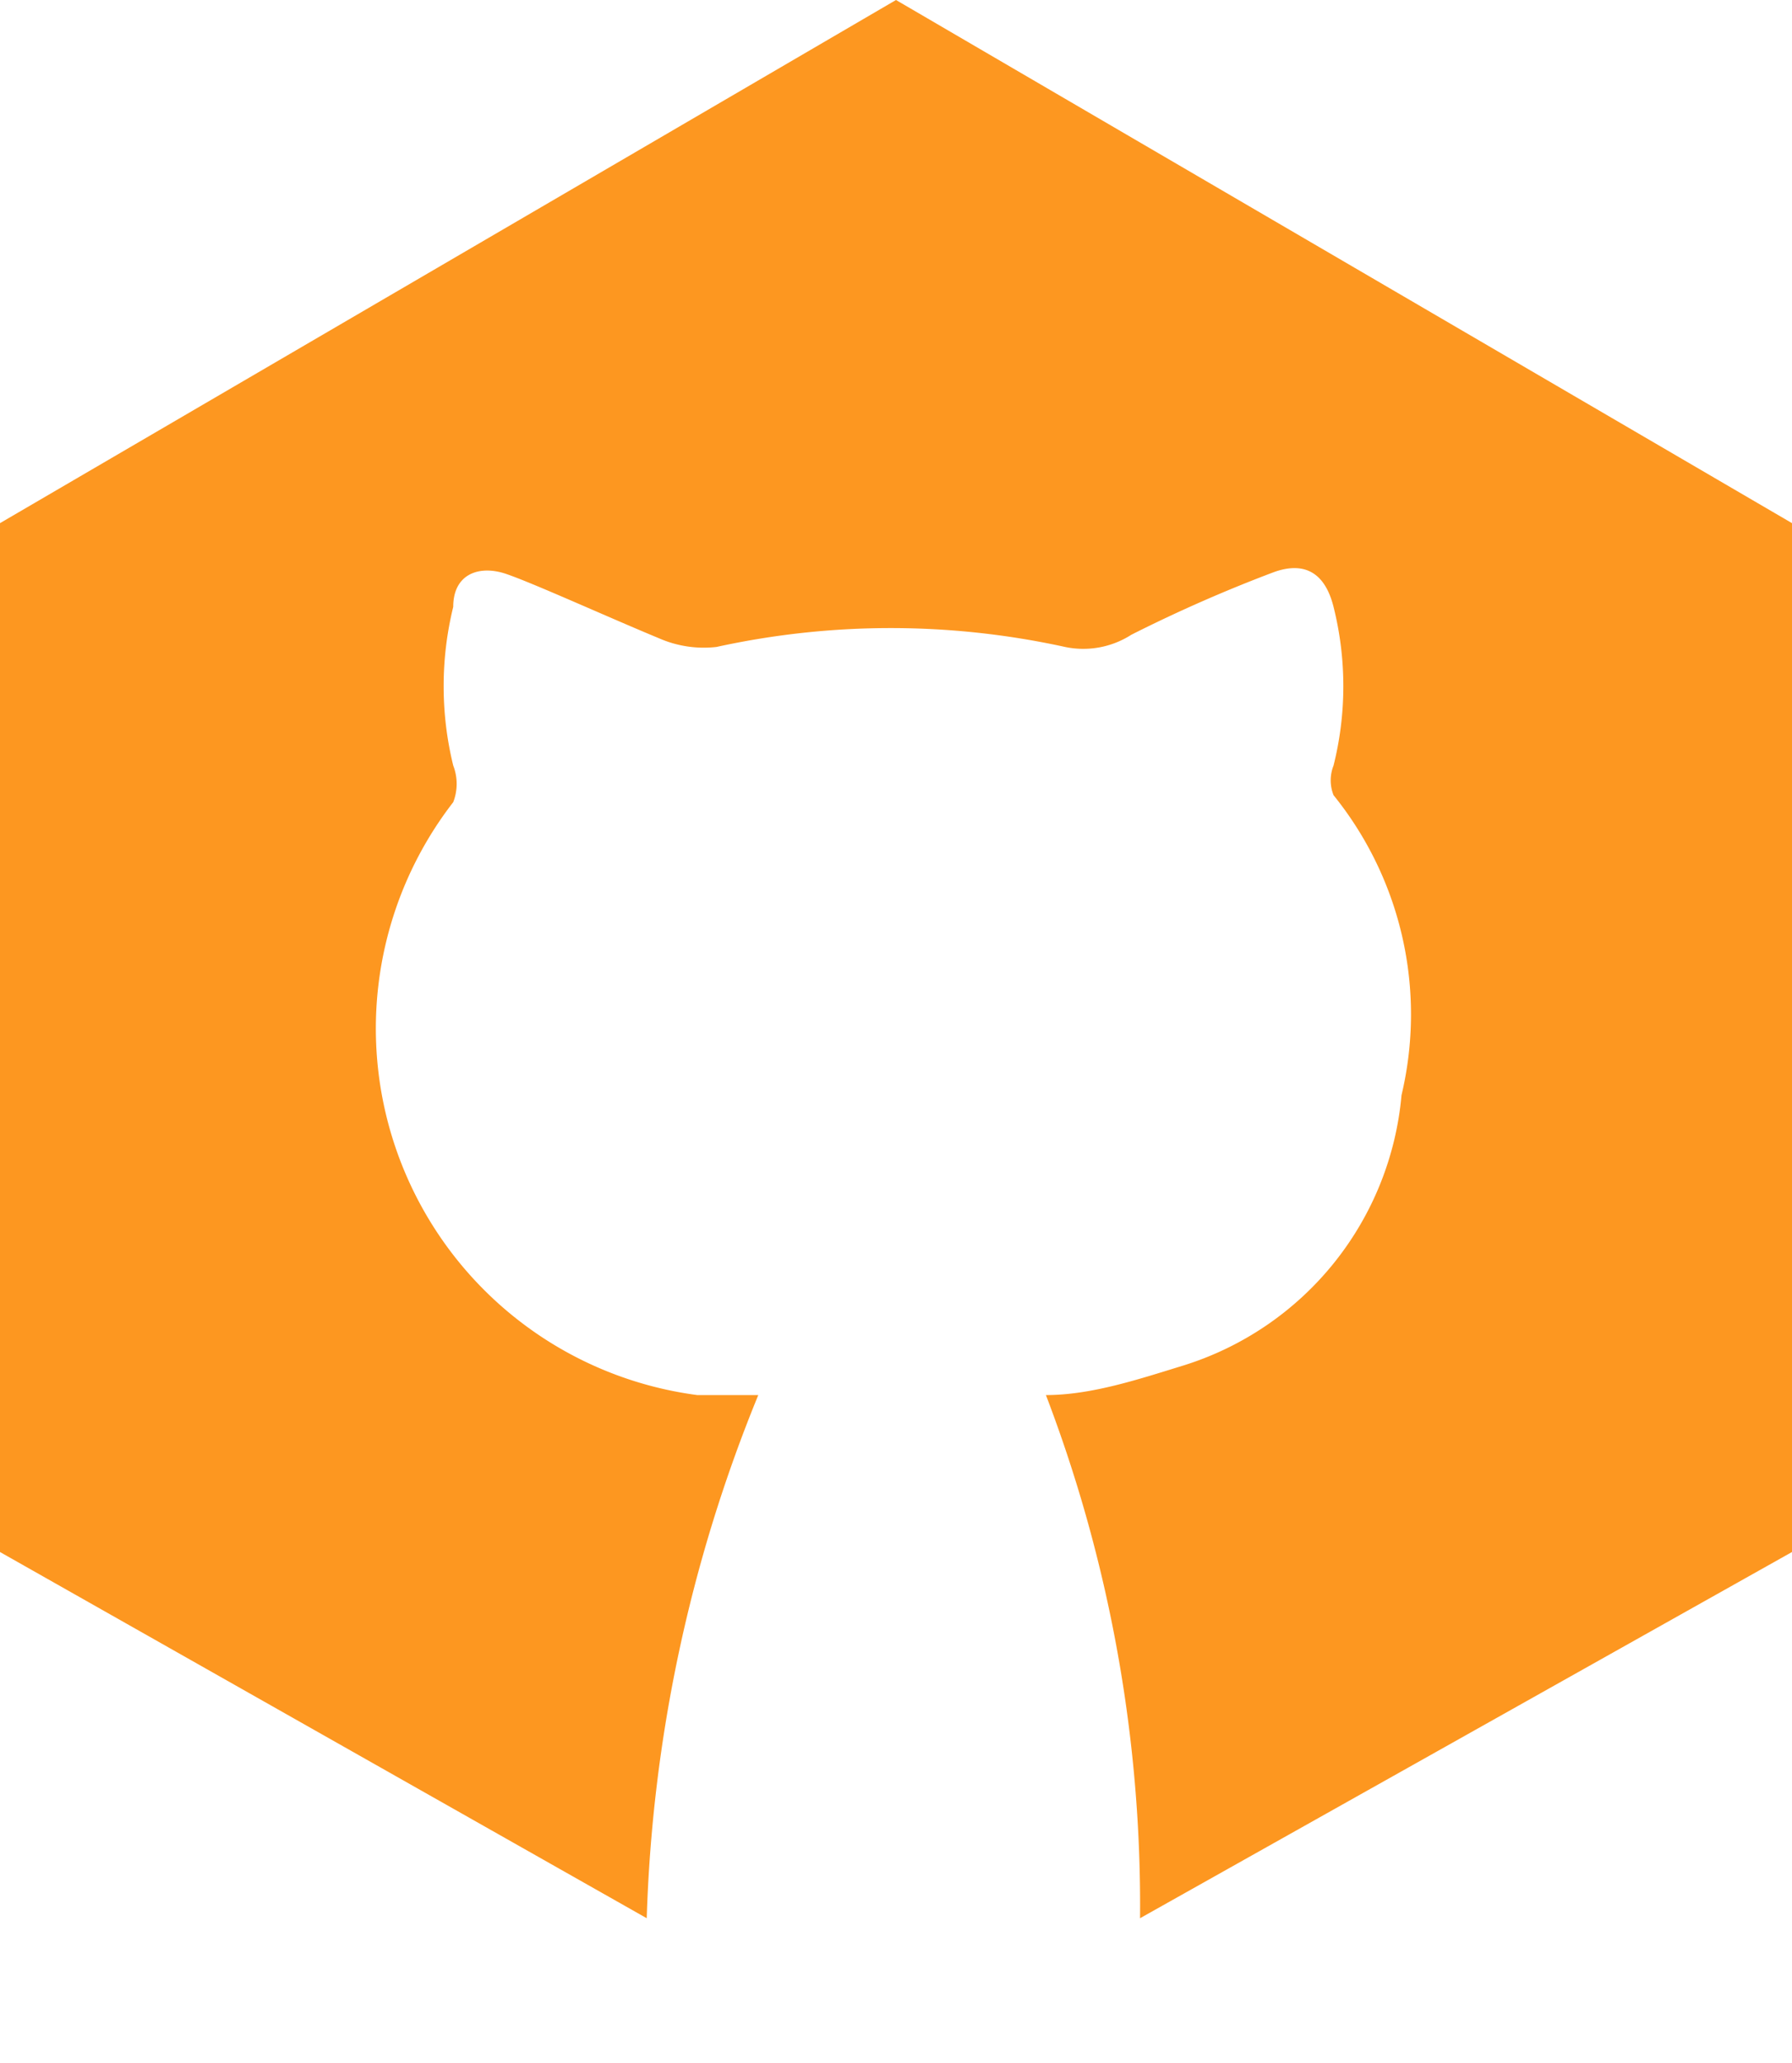 <svg id="Layer_1" data-name="Layer 1" xmlns="http://www.w3.org/2000/svg" viewBox="0 0 10.28 11.83"><defs><style>.cls-1{fill:#FD9720;}</style></defs><title>hexagon-github</title><path class="cls-1" d="M5.14,0,0,3V8.9L3.71,11a8.61,8.61,0,0,1,.64-3L4,8a2.12,2.12,0,0,1-1.4-3.4.29.29,0,0,0,0-.21,1.91,1.91,0,0,1,0-.91c0-.19.15-.24.3-.19s.59.25.88.37a.64.64,0,0,0,.33.05,4.67,4.67,0,0,1,2,0,.51.51,0,0,0,.38-.07,8.34,8.34,0,0,1,.82-.36c.17-.06.29,0,.34.2a1.87,1.87,0,0,1,0,.91.23.23,0,0,0,0,.17,2,2,0,0,1,.39,1.72A1.79,1.79,0,0,1,6.79,7.83C6.53,7.91,6.26,8,6,8a8.2,8.2,0,0,1,.54,3L10.28,8.9V3Z"/></svg>